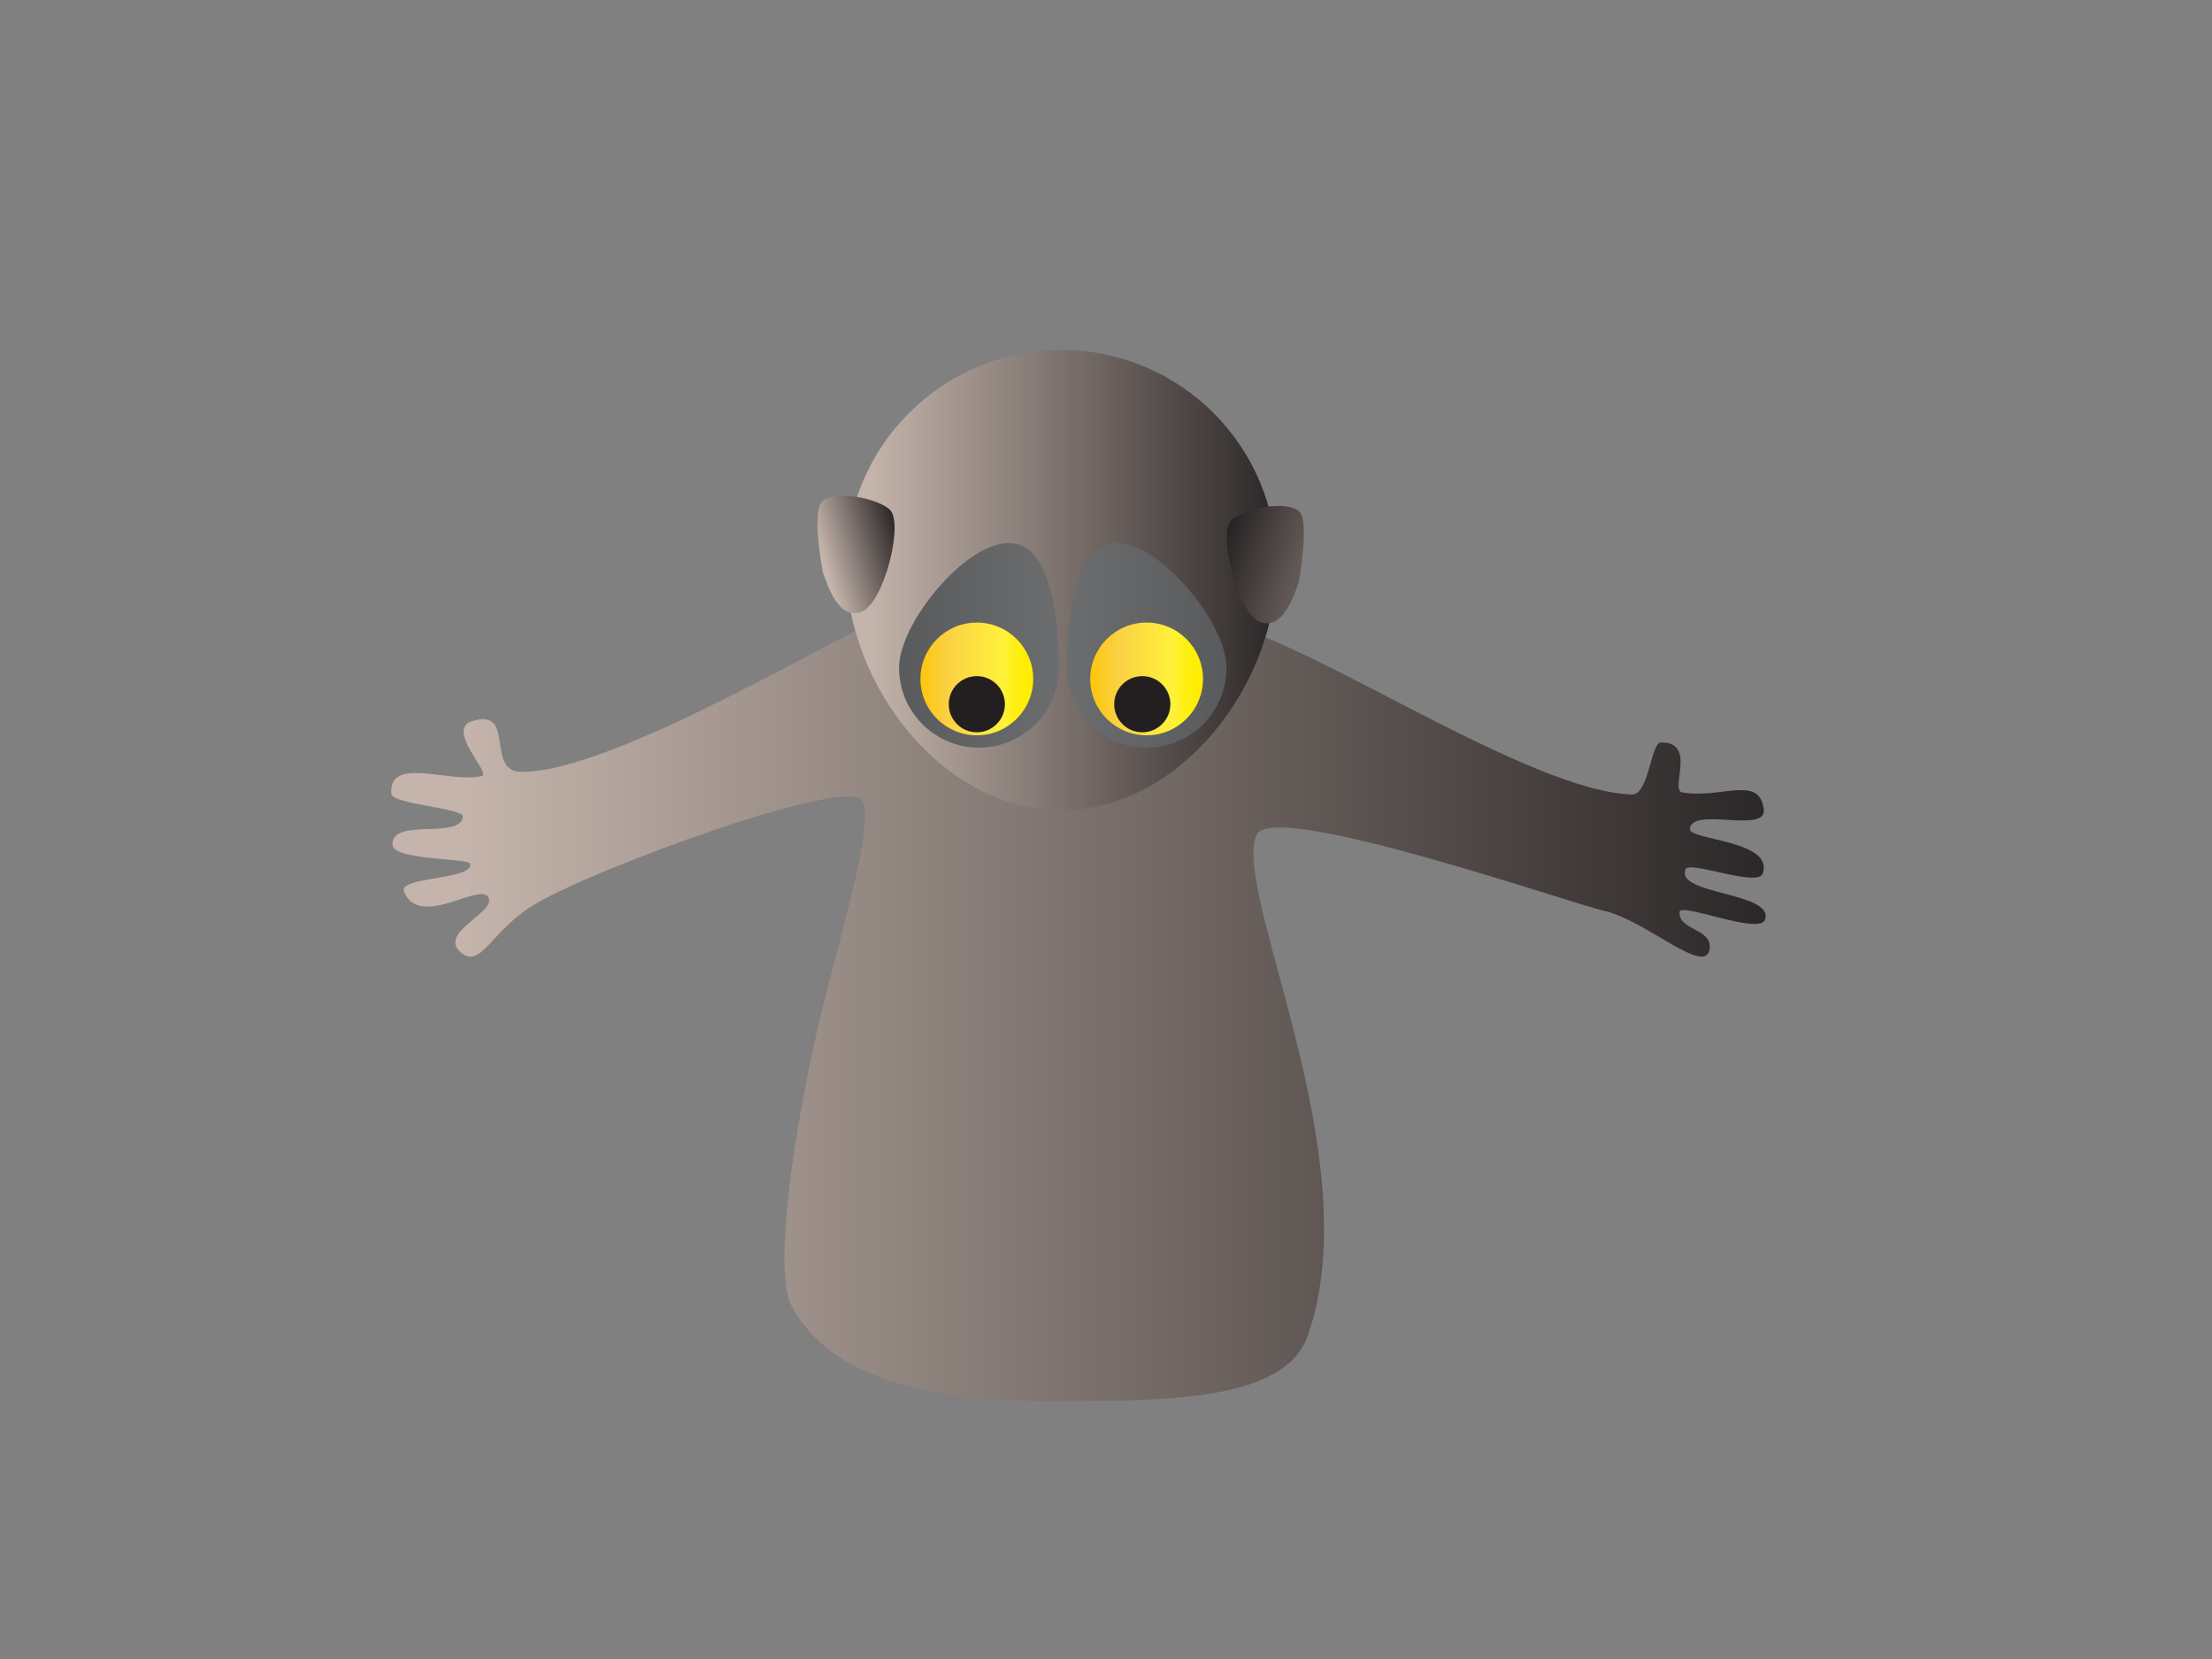 <?xml version="1.0" encoding="utf-8"?>
<!-- Generator: Adobe Illustrator 18.1.1, SVG Export Plug-In . SVG Version: 6.00 Build 0)  -->
<svg version="1.1" id="Layer_1" xmlns="http://www.w3.org/2000/svg" xmlns:xlink="http://www.w3.org/1999/xlink" x="0px" y="0px"
	 viewBox="0 0 1024 768" enable-background="new 0 0 1024 768" xml:space="preserve">
<rect x="0" y="0" width="1024" height="768" fill="#808080" stroke="none"/>
<g>
	<linearGradient id="SVGID_1_" gradientUnits="userSpaceOnUse" x1="215.544" y1="465.481" x2="851.842" y2="465.481">
		<stop  offset="0" style="stop-color:#C4B4AB"/>
		<stop  offset="1" style="stop-color:#231F20"/>
	</linearGradient>
	<path fill="url(#SVGID_1_)" d="M581.7,386.5c-11.6,26.5,52.4,149.2,23.8,231.6c-10.6,30.5-64.6,30.5-118,30.5
		c-66.5,0-104.9-14.1-121-44c-7.7-14.3-1.3-66.4,9.5-117.2c9.8-45.7,28.8-101.6,23.5-116.3c-4.7-13.1-126.3,31.6-152.9,48.1
		c-19.9,12.4-24.3,30.3-33.8,21.2c-9-8.6,14.8-17.4,13.6-24c-1.8-10.1-32.1,14.7-39.4-3.7c-2.8-6.9,32.1-5.3,30.7-12.8
		c-0.5-2.8-35.8-1.4-36-8.9c-0.5-12.7,31.7-2.1,32.6-13.1c0.3-3.6-32.6-5.7-33.1-10.3c-1.8-18.1,27.4-4.7,41.9-8.4
		c4.4-1.1-16.8-21.4-4.7-25.3c20.7-6.6,6.1,23,22.7,23.4C286,358.2,405.5,283,416.9,283c10,0,112.5-3.5,149.6,5.4
		c43.1,10.3,141.6,77.8,188.9,79.4c8,0.3,8.7-24,13.5-24.1c16.8-0.3,4,22,9.8,23.1c17.7,3.2,36.1-8.4,37.8,8
		c1.2,11.3-33.5-1.6-34.2,9c-0.3,5.1,39.2,5.3,33.7,20.6c-2.3,6.5-34-6.2-35.7-2c-4.9,11.9,41,10.5,36.8,23.3
		c-2.4,7.4-39.4-8.2-39.6-3.5c-0.4,8.8,15.5,7.5,13.9,17.3c-2,12.4-29.8-13.5-48.3-17.7C727.7,418.4,588.9,370,581.7,386.5z"/>
	<linearGradient id="SVGID_2_" gradientUnits="userSpaceOnUse" x1="402.367" y1="268.597" x2="601.738" y2="268.597">
		<stop  offset="0" style="stop-color:#C4B4AB"/>
		<stop  offset="1" style="stop-color:#231F20"/>
	</linearGradient>
	<path fill="url(#SVGID_2_)" d="M591,261.7c0,55.1-44.6,113.4-99.7,113.4s-99.7-58.4-99.7-113.4s44.6-99.7,99.7-99.7
		S591,206.7,591,261.7z"/>
	
		<linearGradient id="SVGID_3_" gradientUnits="userSpaceOnUse" x1="873.834" y1="298.758" x2="947.925" y2="298.758" gradientTransform="matrix(-1 0 0 1 1437.719 0)">
		<stop  offset="0" style="stop-color:#5A5B5D"/>
		<stop  offset="1" style="stop-color:#6D6E70"/>
	</linearGradient>
	<path fill="url(#SVGID_3_)" d="M493.8,309.1c0,20.5,16.6,37,37,37c20.5,0,37-16.6,37-37s-30.3-57.7-50.8-57.7
		C496.6,251.4,493.8,288.6,493.8,309.1z"/>
	
		<linearGradient id="SVGID_4_" gradientUnits="userSpaceOnUse" x1="392.083" y1="298.758" x2="466.173" y2="298.758" gradientTransform="matrix(1 0 0 1 28 0)">
		<stop  offset="0" style="stop-color:#5A5B5D"/>
		<stop  offset="1" style="stop-color:#6D6E70"/>
	</linearGradient>
	<path fill="url(#SVGID_4_)" d="M490.2,309.1c0,20.5-16.6,37-37,37c-20.5,0-37-16.6-37-37s30.3-57.7,50.8-57.7
		C487.3,251.4,490.2,288.6,490.2,309.1z"/>
	
		<linearGradient id="SVGID_5_" gradientUnits="userSpaceOnUse" x1="275.661" y1="327.192" x2="314.433" y2="327.192" gradientTransform="matrix(0.958 -0.288 0.288 0.958 23.284 25.792)">
		<stop  offset="0" style="stop-color:#C4B4AB"/>
		<stop  offset="1" style="stop-color:#231F20"/>
	</linearGradient>
	<path fill="url(#SVGID_5_)" d="M380.9,264.9c2.6,7.4,7.6,22.1,17.9,18.3c10.3-3.8,19.9-41.3,13-47.4c-6.3-5.5-25.8-8.9-31.2-3.7
		C375.6,236.9,380.9,264.9,380.9,264.9z"/>
	
		<linearGradient id="SVGID_6_" gradientUnits="userSpaceOnUse" x1="600.823" y1="429.834" x2="639.594" y2="429.834" gradientTransform="matrix(-0.958 -0.288 -0.288 0.958 1299.694 25.792)">
		<stop  offset="0" style="stop-color:#625956"/>
		<stop  offset="1" style="stop-color:#231F20"/>
	</linearGradient>
	<path fill="url(#SVGID_6_)" d="M601.2,269.6c-2.6,7.4-7.6,22.1-17.9,18.3c-10.3-3.8-19.9-41.3-13-47.4c6.3-5.5,25.8-8.9,31.2-3.7
		C606.4,241.5,601.2,269.6,601.2,269.6z"/>
	<linearGradient id="SVGID_7_" gradientUnits="userSpaceOnUse" x1="426.151" y1="314.328" x2="478.273" y2="314.328">
		<stop  offset="0" style="stop-color:#FDC60B"/>
		<stop  offset="0.251" style="stop-color:#FBD145"/>
		<stop  offset="0.741" style="stop-color:#FFF23A"/>
		<stop  offset="0.799" style="stop-color:#FFF022"/>
		<stop  offset="0.863" style="stop-color:#FFEF0F"/>
		<stop  offset="0.93" style="stop-color:#FFEE04"/>
		<stop  offset="1" style="stop-color:#FFEE00"/>
	</linearGradient>
	<circle fill="url(#SVGID_7_)" cx="452.2" cy="314.3" r="26.1"/>
	<linearGradient id="SVGID_8_" gradientUnits="userSpaceOnUse" x1="504.783" y1="314.328" x2="556.905" y2="314.328">
		<stop  offset="0" style="stop-color:#FDC60B"/>
		<stop  offset="0.251" style="stop-color:#FBD145"/>
		<stop  offset="0.741" style="stop-color:#FFF23A"/>
		<stop  offset="0.799" style="stop-color:#FFF022"/>
		<stop  offset="0.863" style="stop-color:#FFEF0F"/>
		<stop  offset="0.93" style="stop-color:#FFEE04"/>
		<stop  offset="1" style="stop-color:#FFEE00"/>
	</linearGradient>
	<circle fill="url(#SVGID_8_)" cx="530.8" cy="314.3" r="26.1"/>
	<circle fill="#231F20" cx="528.8" cy="326" r="13"/>
	<circle fill="#231F20" cx="452.2" cy="326" r="13"/>
</g>
</svg>
